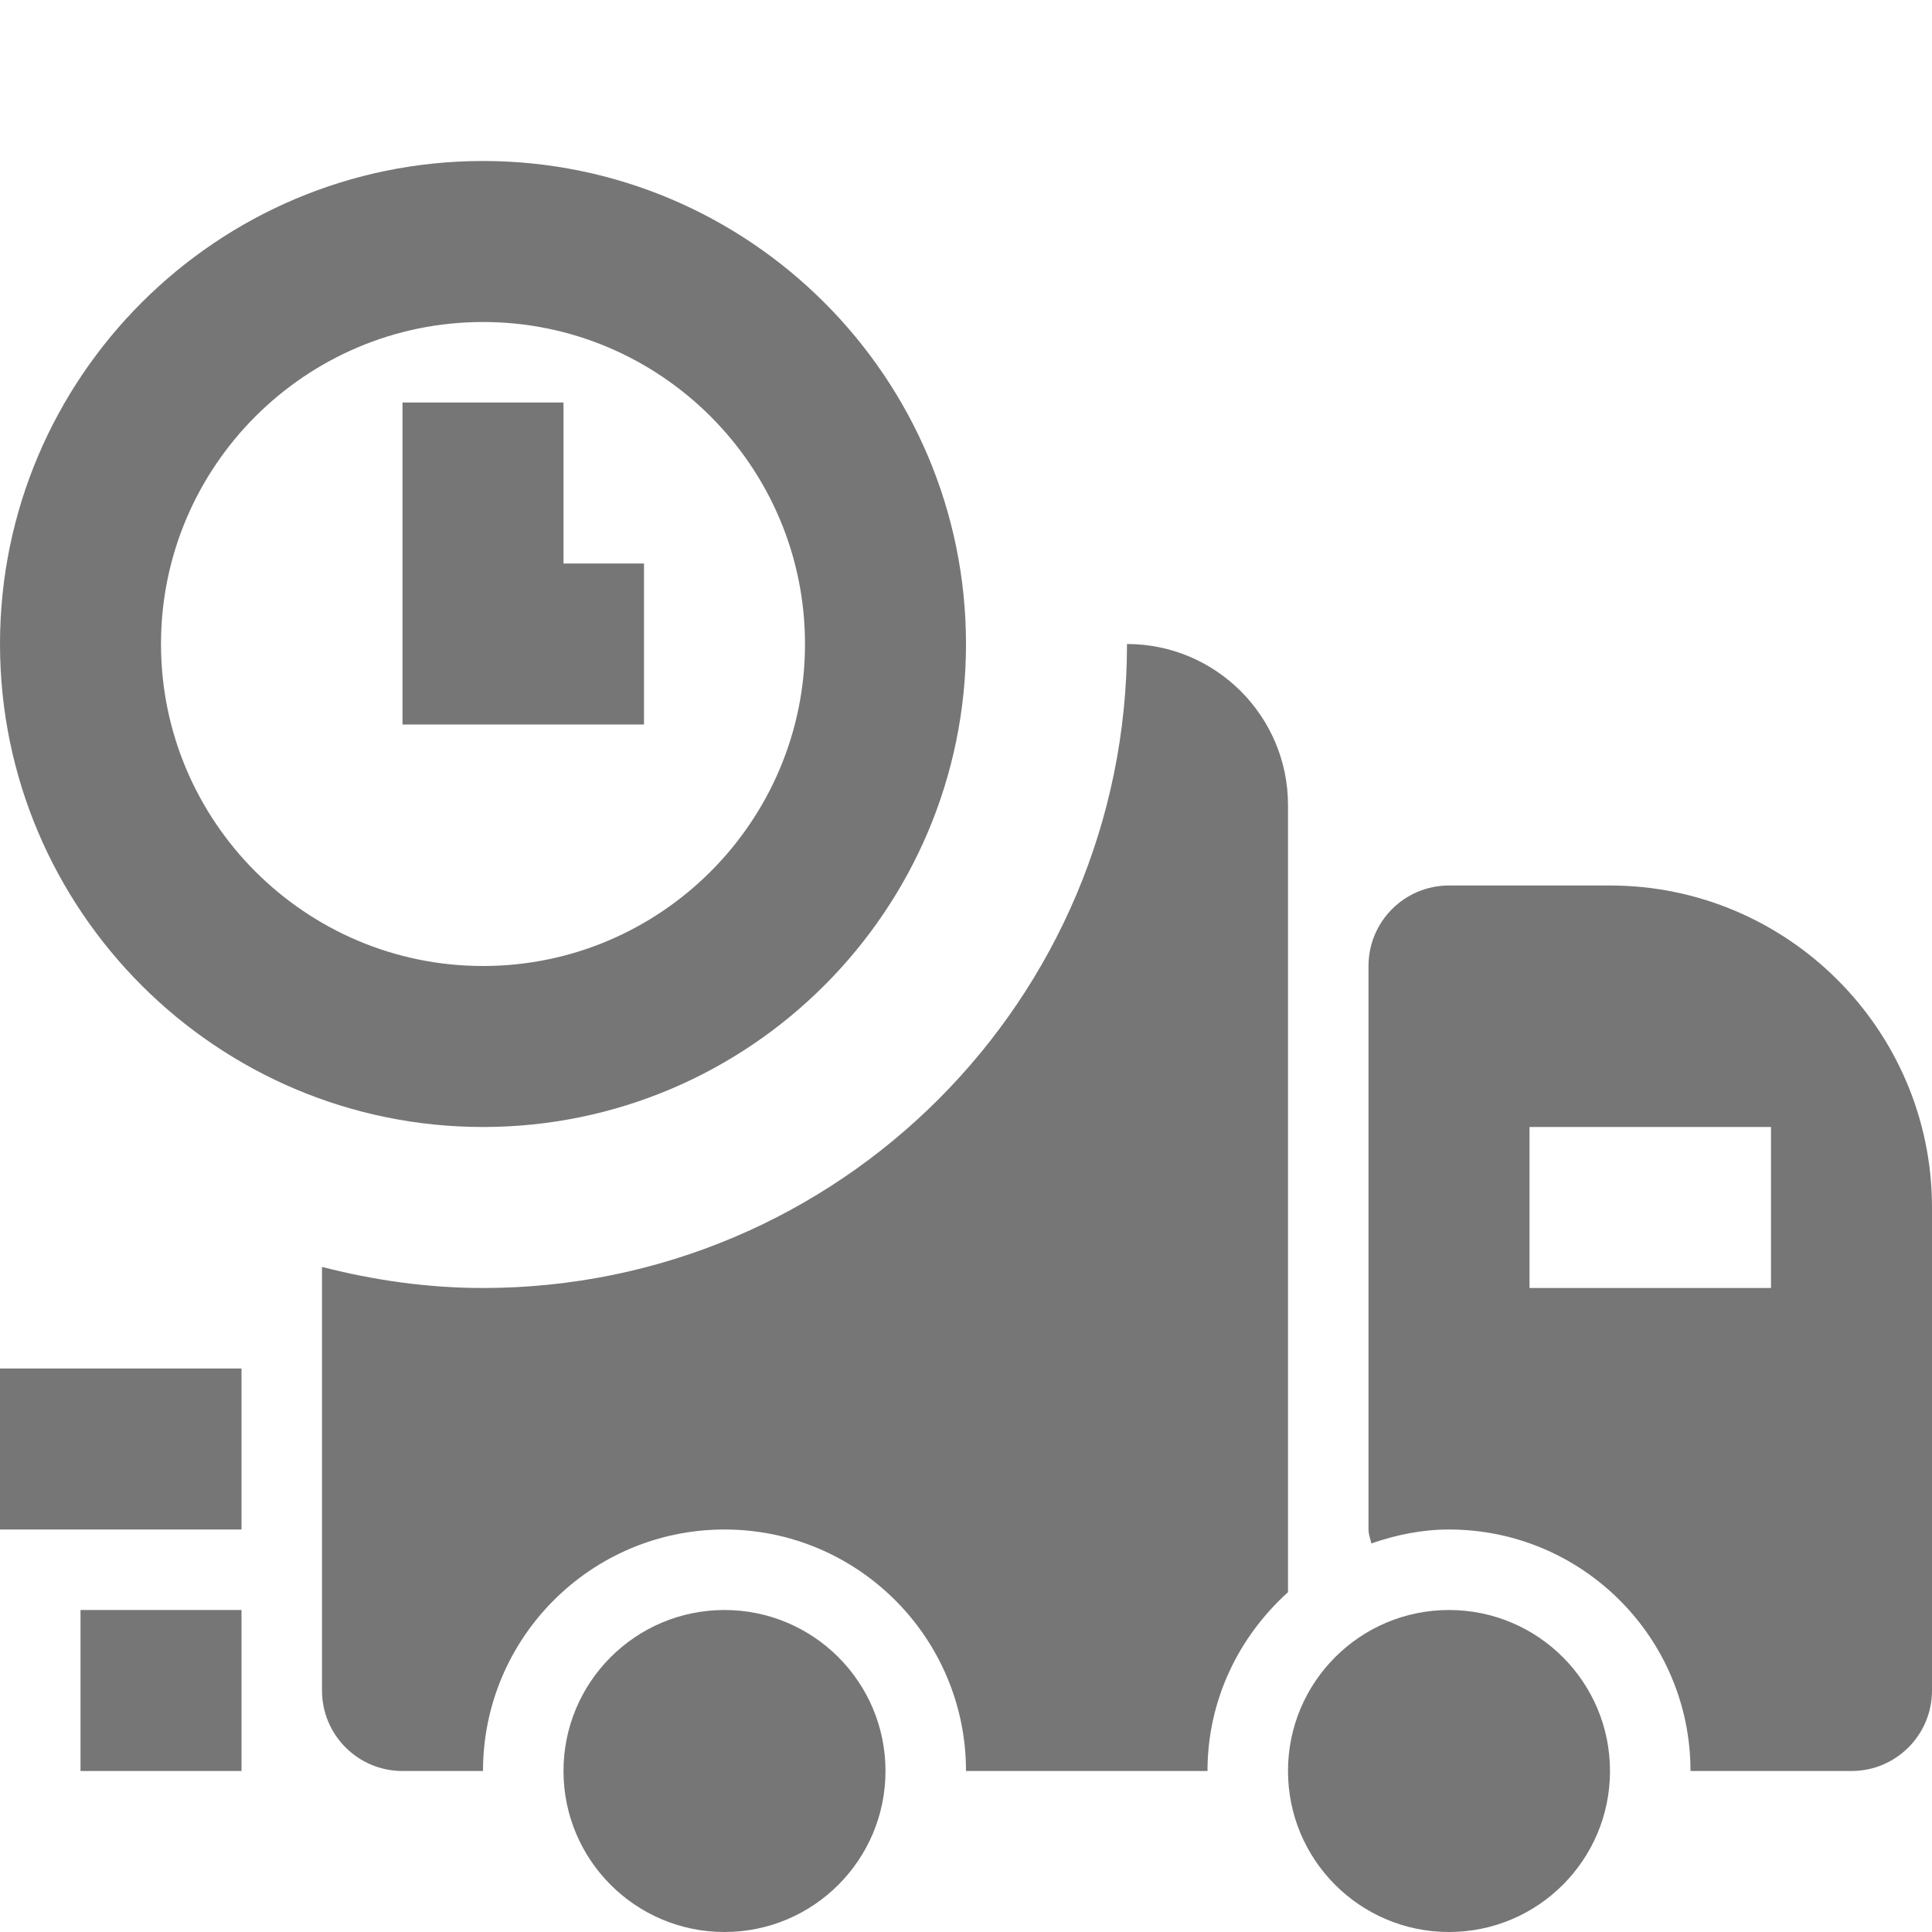 <?xml version="1.0" encoding="utf-8"?>
<!-- Generator: Adobe Illustrator 17.1.0, SVG Export Plug-In . SVG Version: 6.00 Build 0)  -->
<!DOCTYPE svg PUBLIC "-//W3C//DTD SVG 1.1//EN" "http://www.w3.org/Graphics/SVG/1.1/DTD/svg11.dtd">
<svg version="1.1" xmlns="http://www.w3.org/2000/svg" xmlns:xlink="http://www.w3.org/1999/xlink" x="0px" y="0px" width="24px"
	 height="24px" viewBox="0 0 24 24" enable-background="new 0 0 24 24" xml:space="preserve">
<g id="Frame_-_24px">
	<rect fill="none" width="24" height="24"/>
</g>
<g id="Filled_Icons">
	<g>
		<circle fill="#767676" cx="9" cy="22" r="2"/>
		<path fill="#767676" d="M20,11h-2c-0.553,0-1,0.448-1,1v7c0,0.062,0.024,0.115,0.035,0.173C17.34,19.068,17.66,19,18,19
			c1.656,0,3,1.344,3,3h2c0.553,0,1-0.448,1-1v-6C24,12.794,22.205,11,20,11z M22,16h-3v-2h3V16z"/>
		<circle fill="#767676" cx="18" cy="22" r="2"/>
		<path fill="#767676" d="M6,14c3.309,0,6-2.691,6-6c0-3.309-2.691-6-6-6S0,4.691,0,8C0,11.309,2.691,14,6,14z M6,4
			c2.205,0,4,1.794,4,4c0,2.206-1.795,4-4,4s-4-1.794-4-4C2,5.794,3.795,4,6,4z"/>
		<polygon fill="#767676" points="8,7 7,7 7,5 5,5 5,9 8,9 		"/>
		<rect y="17" fill="#767676" width="3" height="2"/>
		<rect x="1" y="20" fill="#767676" width="2" height="2"/>
		<path fill="#767676" d="M16,10c0-1.102-0.896-2-2-2c0,4.419-3.582,8-8,8c-0.691,0-1.359-0.097-2-0.262V21c0,0.552,0.447,1,1,1h1
			c0-1.656,1.344-3,3-3c1.656,0,3,1.344,3,3h3c0-0.885,0.391-1.672,1-2.221V10z"/>
	</g>
</g>
</svg>
